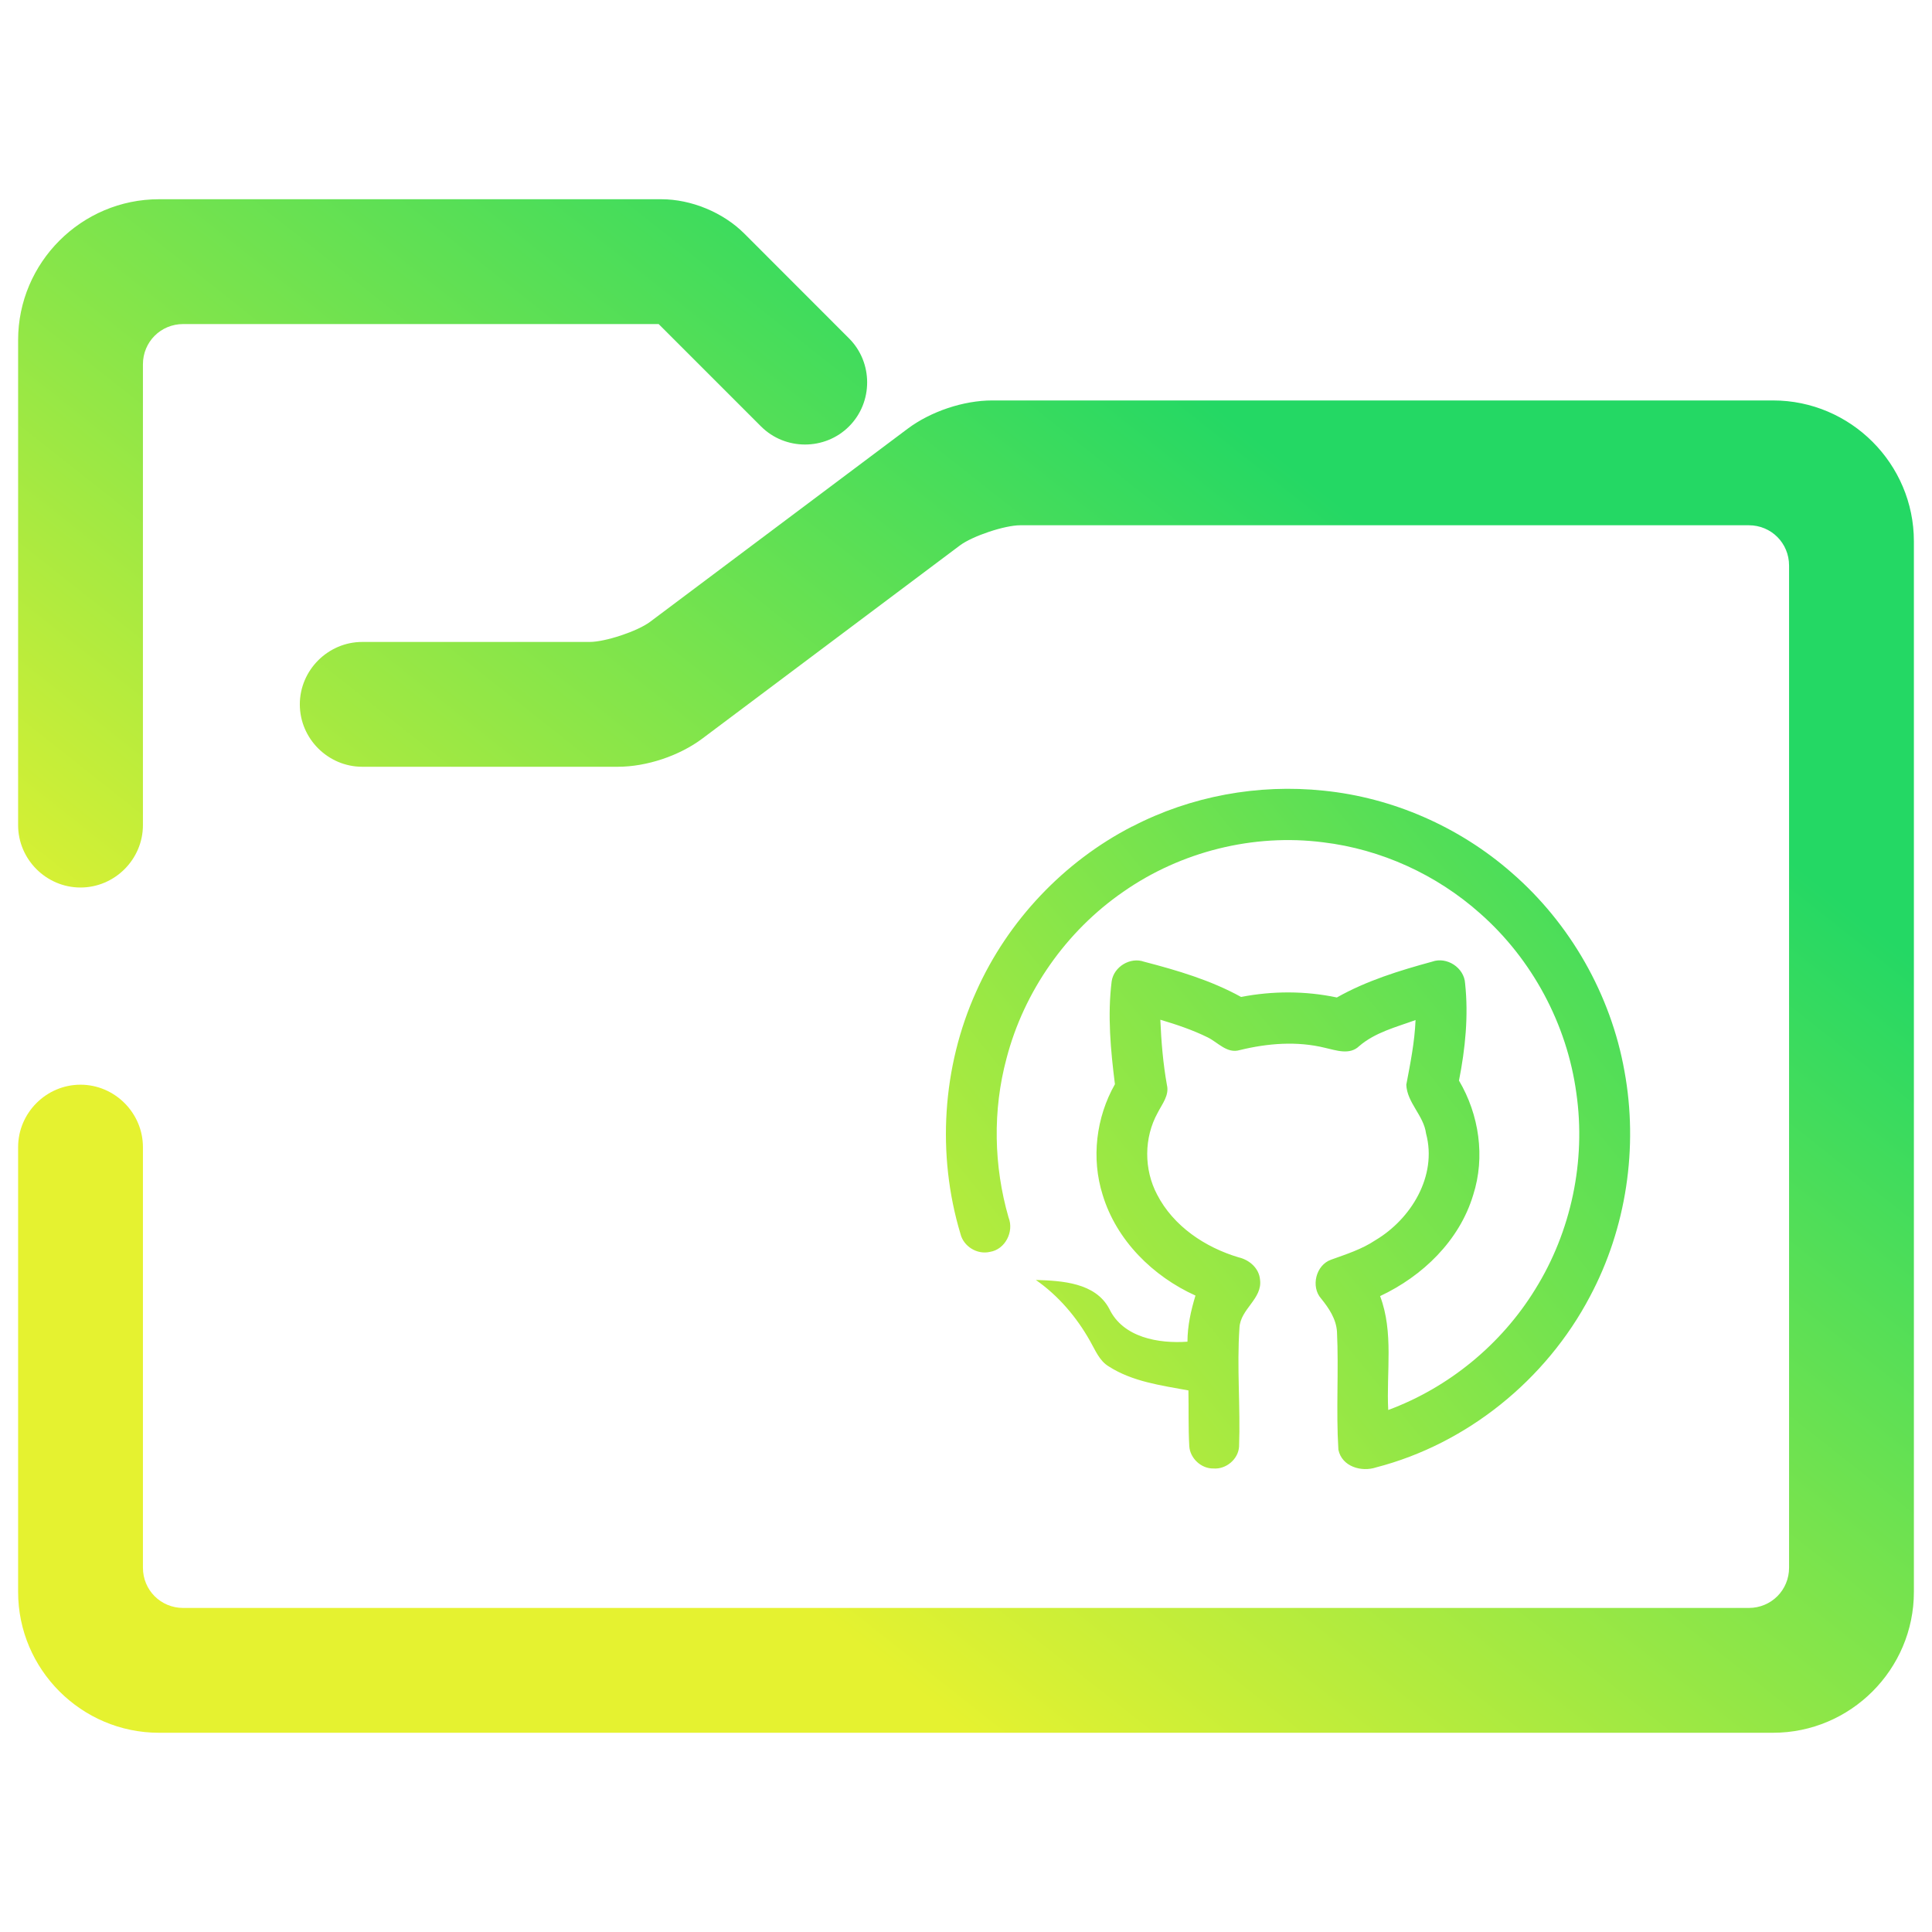 <?xml version="1.0" encoding="UTF-8" standalone="no"?>
<!-- Generator: Gravit.io -->

<svg
   style="isolation:isolate"
   viewBox="0 0 48 48"
   width="48pt"
   height="48pt"
   version="1.1"
   id="svg9"
   sodipodi:docname="folder-github.svg"
   inkscape:version="1.3.2 (091e20ef0f, 2023-11-25, custom)"
   xmlns:inkscape="http://www.inkscape.org/namespaces/inkscape"
   xmlns:sodipodi="http://sodipodi.sourceforge.net/DTD/sodipodi-0.dtd"
   xmlns:xlink="http://www.w3.org/1999/xlink"
   xmlns="http://www.w3.org/2000/svg"
   xmlns:svg="http://www.w3.org/2000/svg">
  <defs
     id="defs13">
    <linearGradient
       id="linearGradient7298"
       x1="0"
       y1="0.5"
       x2="1"
       y2="0.5"
       gradientTransform="matrix(46.1,0,0,37.1,0.95,9.95)"
       gradientUnits="userSpaceOnUse">
      <stop
         offset="0"
         stop-opacity="1"
         style="stop-color:#e5f230;stop-opacity:1;"
         id="stop7294" />
      <stop
         offset="1"
         stop-opacity="1"
         style="stop-color:#24d864;stop-opacity:1;"
         id="stop7296" />
    </linearGradient>
    <linearGradient
       id="linearGradient1135"
       x1="0"
       y1="0.5"
       x2="1"
       y2="0.5"
       gradientTransform="matrix(46.1,0,0,37.1,0.95,9.95)"
       gradientUnits="userSpaceOnUse">
      <stop
         offset="0"
         stop-opacity="1"
         style="stop-color:#e5f230;stop-opacity:1;"
         id="stop1131" />
      <stop
         offset="1"
         stop-opacity="1"
         style="stop-color:#24d864;stop-opacity:1;"
         id="stop1133" />
    </linearGradient>
    <linearGradient
       inkscape:collect="always"
       xlink:href="#linearGradient1135"
       id="linearGradient291"
       gradientUnits="userSpaceOnUse"
       gradientTransform="matrix(46.1,0,0,37.1,0,4.726)"
       x1="0.01"
       y1="0.52"
       x2="1.031"
       y2="0.52" />
    <linearGradient
       inkscape:collect="always"
       xlink:href="#linearGradient7298"
       id="linearGradient293"
       gradientUnits="userSpaceOnUse"
       gradientTransform="matrix(46.1,0,0,37.1,0.95,5.45)"
       x1="0.5"
       y1="1.013"
       x2="1.011"
       y2="0.5" />
    <linearGradient
       id="linearGradient9689"
       x1="14.119"
       y1="249.12"
       x2="255.243"
       y2="54.071"
       gradientUnits="userSpaceOnUse"
       gradientTransform="matrix(0.098,0,0,0.098,22.621,18.719)"
       xlink:href="#linearGradient1135">
      <stop
         stop-color="#A93AFF"
         id="stop244"
         offset="0"
         style="stop-color:#e5f230;stop-opacity:1;" />
      <stop
         offset="1"
         stop-color="#FF81FF"
         id="stop246"
         style="stop-color:#24d864;stop-opacity:1;" />
    </linearGradient>
  </defs>
  <sodipodi:namedview
     id="namedview11"
     pagecolor="#ffffff"
     bordercolor="#666666"
     borderopacity="1.0"
     inkscape:showpageshadow="2"
     inkscape:pageopacity="0.0"
     inkscape:pagecheckerboard="0"
     inkscape:deskcolor="#d1d1d1"
     inkscape:document-units="pt"
     showgrid="false"
     inkscape:zoom="7.375"
     inkscape:cx="18.711864"
     inkscape:cy="36.067797"
     inkscape:current-layer="svg9" />
  <g
     id="path7">
    <path
       id="path395"
       style="color:#000000;fill:url(#linearGradient293);fill-rule:evenodd;-inkscape-stroke:none"
       d="M 3.949 4.95 C 2.023 4.95 0.45 6.523 0.45 8.449 L 0.45 20.5 C 0.45 21.351 1.149 22.05 2 22.05 C 2.85 22.05 3.551 21.351 3.551 20.5 L 3.551 9.051 C 3.551 8.494 3.994 8.051 4.551 8.051 L 16.364 8.051 L 18.907 10.594 C 19.507 11.194 20.494 11.194 21.094 10.594 C 21.694 9.994 21.694 9.007 21.094 8.407 L 18.491 5.802 C 17.965 5.277 17.173 4.95 16.43 4.95 L 3.949 4.95 z M 24.65 9.949 C 23.936 9.949 23.123 10.223 22.551 10.651 L 16.15 15.45 C 15.837 15.684 15.039 15.949 14.65 15.949 L 9 15.949 C 8.15 15.949 7.449 16.65 7.449 17.5 C 7.449 18.351 8.15 19.05 9 19.05 L 15.35 19.05 C 16.065 19.05 16.878 18.778 17.449 18.35 L 23.849 13.551 C 24.162 13.317 24.96 13.05 25.349 13.05 L 43.449 13.05 C 44.006 13.05 44.449 13.493 44.449 14.051 L 44.449 38.949 C 44.449 39.506 44.006 39.949 43.449 39.949 L 4.551 39.949 C 3.994 39.949 3.551 39.506 3.551 38.949 L 3.551 28.5 C 3.551 27.65 2.85 26.949 2 26.949 C 1.149 26.949 0.45 27.65 0.45 28.5 L 0.45 39.551 C 0.45 41.477 2.023 43.05 3.949 43.05 L 44.051 43.05 C 45.977 43.05 47.55 41.477 47.55 39.551 L 47.55 13.449 C 47.55 11.522 45.977 9.949 44.051 9.949 L 24.65 9.949 z " />
  </g>
  <path
     d="m 32.5,19.776 c -4.709,0 -8.5,3.791 -8.5,8.5 0,3.796 2.465,6.991 5.887,8.089 v -1.766 c -2.151,0.475 -2.604,-0.946 -2.604,-0.946 -0.352,-0.908 -0.859,-1.15 -0.859,-1.15 -0.703,-0.487 0.052,-0.479 0.052,-0.479 0.776,0.055 1.185,0.811 1.185,0.811 0.69,1.201 1.811,0.855 2.251,0.654 0.071,-0.508 0.271,-0.856 0.492,-1.052 C 28.687,32.238 27.198,31.14 27.198,28.128 c 0,-0.858 0.623,-1.984 1.118,-2.533 -0.08,-0.199 -0.347,-1.423 0.075,-2.505 0,0 0.04,-0.013 0.124,-0.017 0.252,-0.011 0.818,0.466 1.926,1.229 0.669,-0.192 1.525,-0.282 2.059,-0.286 0.603,-0.005 1.3,0.098 1.929,0.286 1.108,-0.763 1.816,-1.242 2.067,-1.231 h 0.002 c 0.084,0.004 0.125,0.017 0.125,0.017 0.422,1.082 0.156,2.308 0.076,2.507 0.496,0.549 1.114,1.675 1.114,2.533 0,3.02 -1.808,4.108 -3.53,4.303 0.277,0.242 0.346,0.723 0.346,1.456 0,0.886 -0.002,1.461 -0.004,1.827 v 0.786 c 3.673,-0.94 6.375,-4.25 6.375,-8.224 0,-4.709 -3.791,-8.5 -8.5,-8.5 z"
     fill-rule="evenodd"
     fill="url(#linearGradient1135)"
     id="path242"
     style="display:none;fill:url(#linearGradient291);fill-opacity:1;stroke-width:1"
     sodipodi:nodetypes="csccccccccsccccccccccscsccscc" />
  <path
     d="m 28.128,20.536 c 1.455,-0.757 3.131,-1.064 4.759,-0.892 1.715,0.173 3.369,0.898 4.669,2.037 1.454,1.26 2.464,3.028 2.803,4.93 0.348,1.893 0.048,3.903 -0.857,5.6 -1.089,2.071 -3.055,3.662 -5.313,4.246 -0.365,0.122 -0.852,-0.02 -0.937,-0.44 -0.061,-0.974 0.011,-1.956 -0.035,-2.932 -0.021,-0.316 -0.199,-0.581 -0.391,-0.819 -0.267,-0.296 -0.133,-0.836 0.243,-0.969 0.378,-0.136 0.766,-0.259 1.102,-0.484 0.887,-0.526 1.542,-1.597 1.259,-2.651 -0.058,-0.449 -0.47,-0.761 -0.491,-1.211 0.101,-0.532 0.208,-1.064 0.23,-1.608 -0.481,0.175 -1.003,0.305 -1.401,0.648 -0.235,0.227 -0.57,0.105 -0.844,0.043 -0.7,-0.173 -1.43,-0.114 -2.125,0.056 -0.314,0.092 -0.539,-0.191 -0.793,-0.316 -0.377,-0.186 -0.777,-0.32 -1.178,-0.439 0.023,0.544 0.068,1.087 0.164,1.622 0.062,0.258 -0.121,0.473 -0.229,0.688 -0.344,0.619 -0.346,1.407 -0.016,2.032 0.406,0.789 1.194,1.313 2.024,1.561 0.265,0.06 0.51,0.268 0.534,0.554 0.064,0.479 -0.49,0.728 -0.511,1.197 -0.068,0.981 0.027,1.969 -0.01,2.952 -0.019,0.315 -0.325,0.567 -0.634,0.543 -0.304,0.008 -0.586,-0.252 -0.603,-0.558 -0.026,-0.46 -0.012,-0.92 -0.021,-1.381 -0.676,-0.125 -1.389,-0.217 -1.98,-0.597 -0.234,-0.14 -0.334,-0.405 -0.464,-0.631 -0.334,-0.594 -0.787,-1.126 -1.347,-1.517 0.646,0.02 1.477,0.065 1.823,0.714 0.341,0.72 1.231,0.871 1.944,0.82 0.001,-0.392 0.085,-0.773 0.199,-1.146 -1.056,-0.477 -1.964,-1.371 -2.306,-2.502 -0.286,-0.907 -0.164,-1.924 0.305,-2.749 -0.107,-0.847 -0.187,-1.708 -0.081,-2.558 0.054,-0.363 0.463,-0.609 0.807,-0.485 0.826,0.215 1.657,0.46 2.408,0.875 0.785,-0.152 1.597,-0.152 2.38,0.013 0.738,-0.417 1.554,-0.668 2.368,-0.89 0.364,-0.131 0.797,0.151 0.818,0.542 0.087,0.805 0.004,1.621 -0.152,2.413 0.5,0.846 0.656,1.898 0.353,2.841 -0.342,1.139 -1.261,2.02 -2.313,2.513 0.342,0.904 0.153,1.888 0.202,2.83 1.501,-0.556 2.807,-1.626 3.649,-2.994 0.897,-1.438 1.267,-3.197 1.025,-4.878 -0.232,-1.713 -1.1,-3.328 -2.392,-4.466 -1.084,-0.966 -2.461,-1.593 -3.898,-1.766 -1.732,-0.222 -3.534,0.228 -4.968,1.23 -1.414,0.976 -2.465,2.47 -2.9,4.141 -0.346,1.289 -0.318,2.67 0.051,3.95 0.141,0.351 -0.083,0.794 -0.46,0.854 -0.315,0.076 -0.658,-0.131 -0.735,-0.448 -0.592,-1.968 -0.453,-4.153 0.394,-6.025 0.783,-1.753 2.173,-3.221 3.872,-4.096 z"
     fill="url(#linearGradient9689)"
     id="path242-3"
     style="fill:url(#linearGradient9689);stroke-width:0.098;fill-opacity:1" />
</svg>
